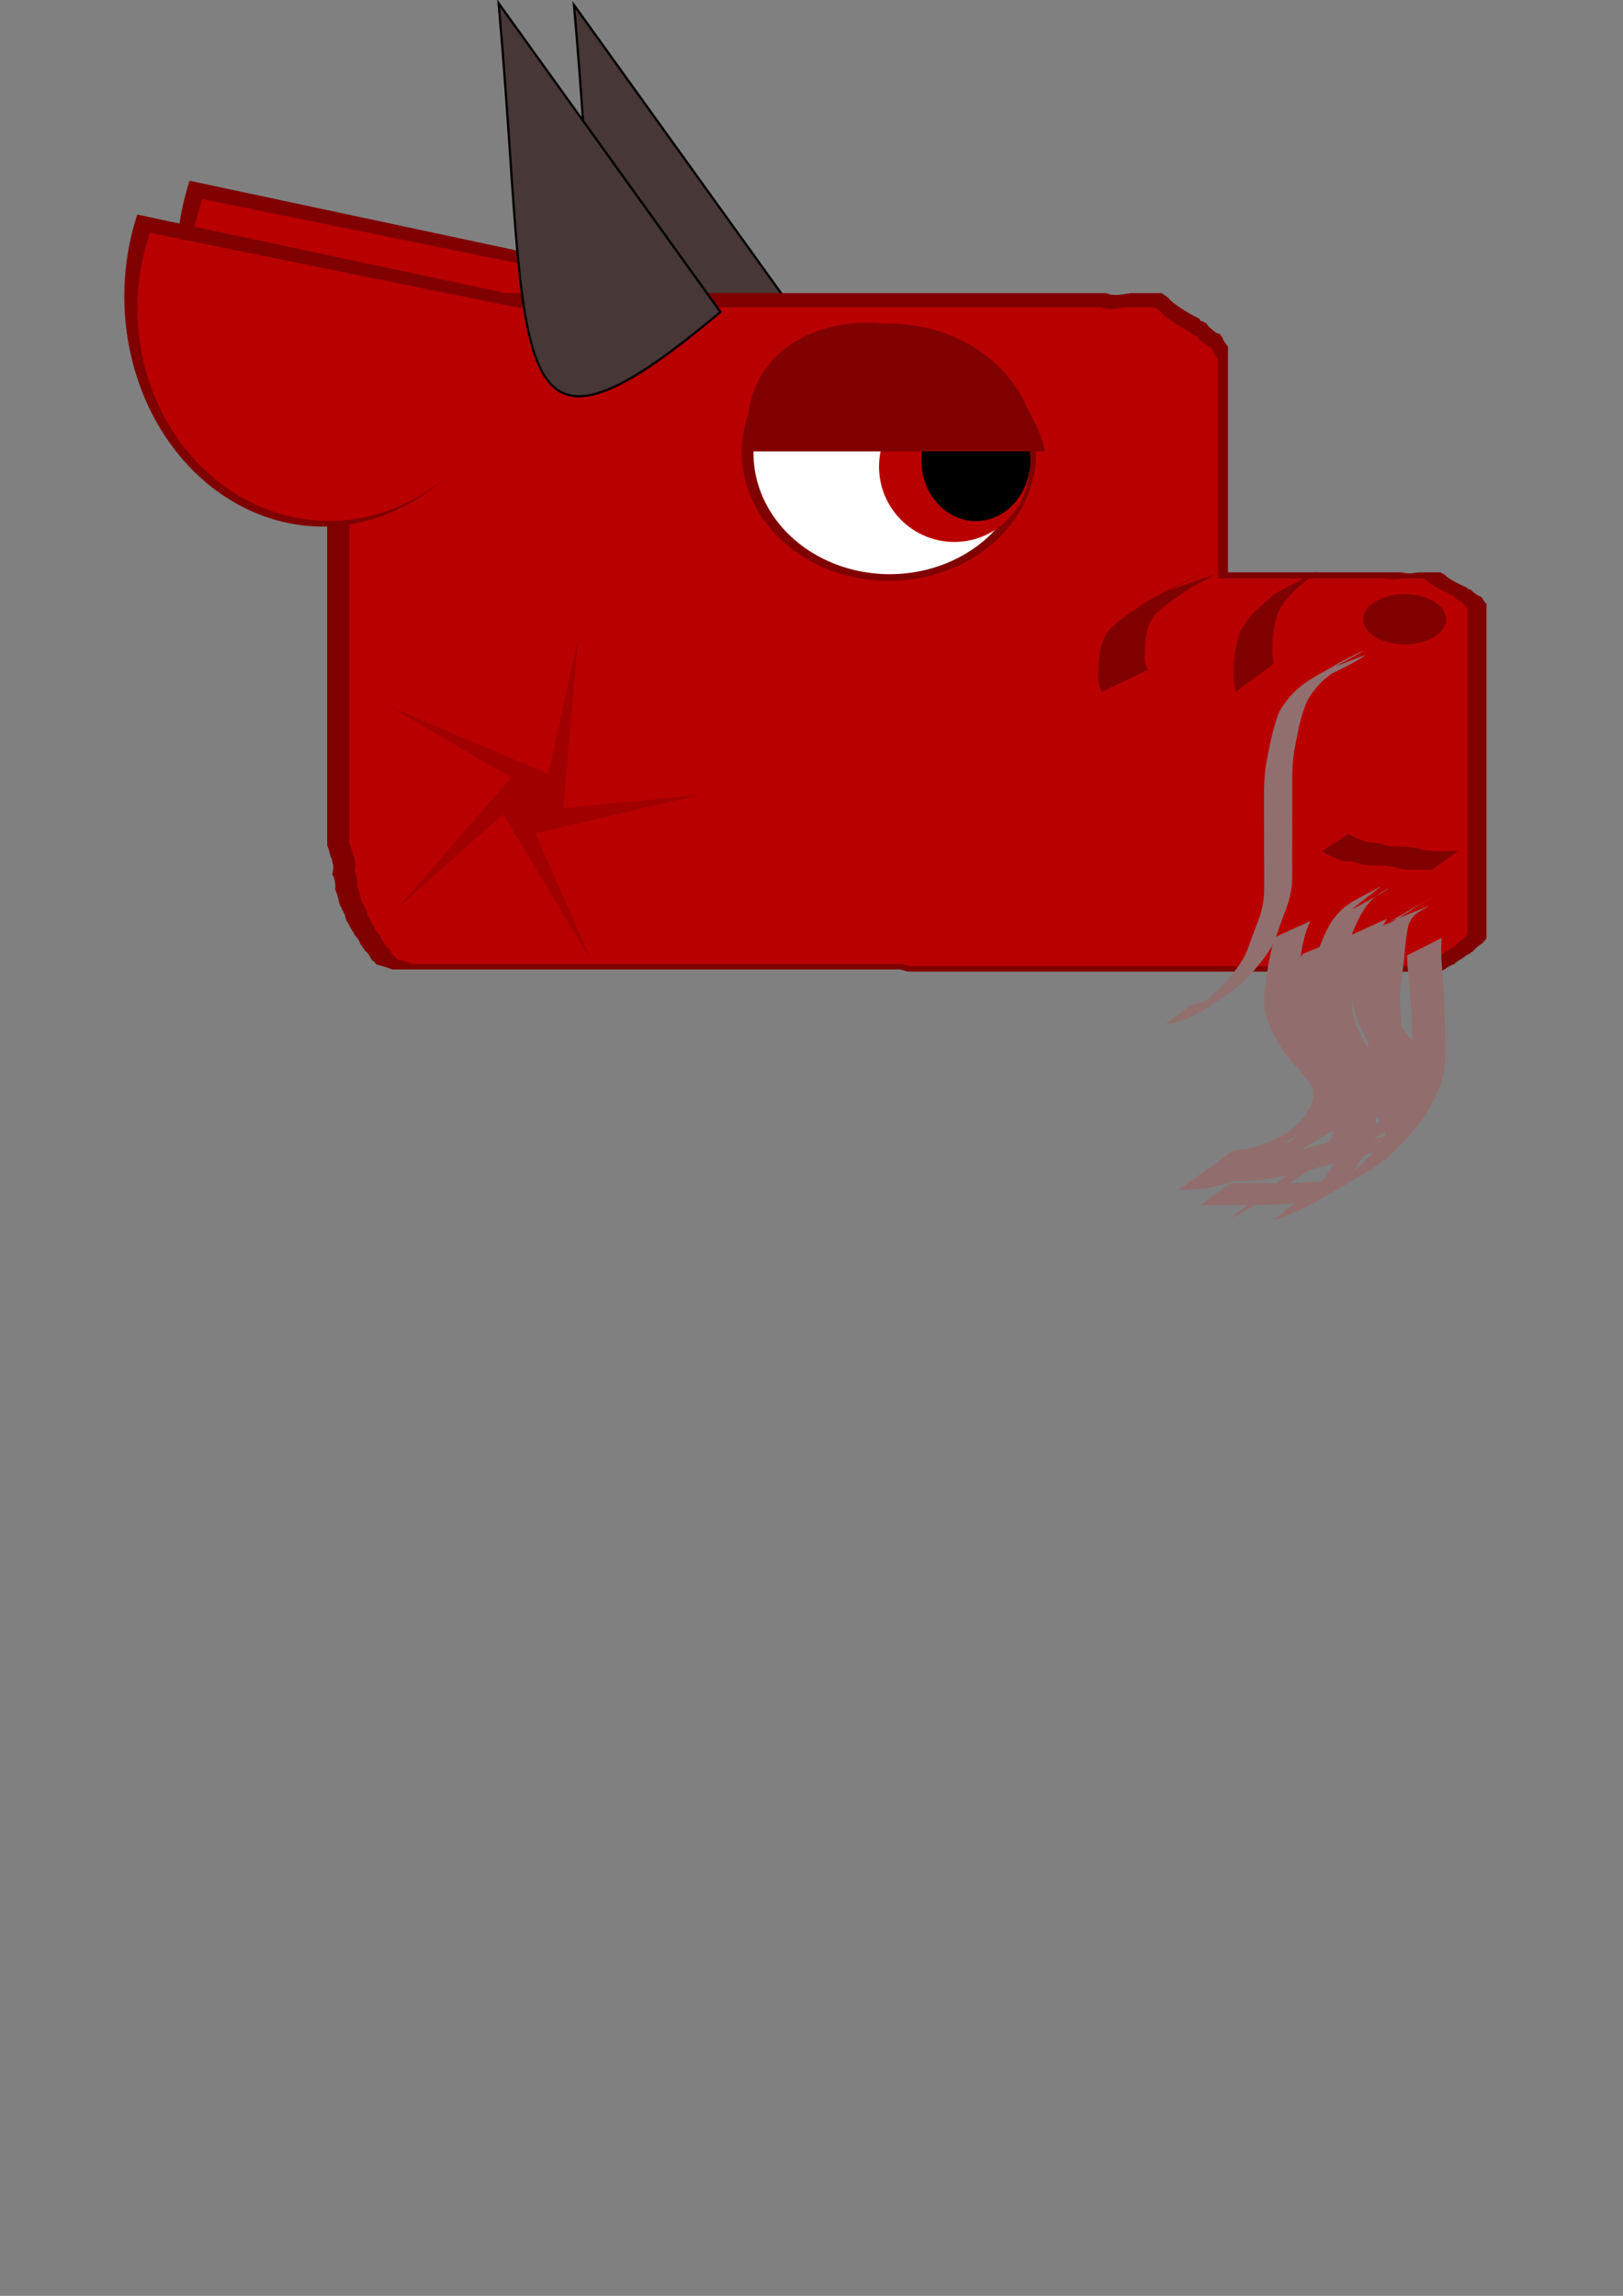 <?xml version="1.0" encoding="UTF-8" standalone="no"?>
<!-- Created with Inkscape (http://www.inkscape.org/) -->

<svg
   xmlns:dc="http://purl.org/dc/elements/1.1/"
   xmlns:cc="http://creativecommons.org/ns#"
   xmlns:rdf="http://www.w3.org/1999/02/22-rdf-syntax-ns#"
   xmlns:svg="http://www.w3.org/2000/svg"
   xmlns="http://www.w3.org/2000/svg"
   xmlns:sodipodi="http://sodipodi.sourceforge.net/DTD/sodipodi-0.dtd"
   xmlns:inkscape="http://www.inkscape.org/namespaces/inkscape"
   width="744.094"
   height="1052.362"
   id="svg6525"
   version="1.1"
   inkscape:version="0.48.5 r10040"
   sodipodi:docname="RedElderDragon1.svg">
  <rect width="100%" height="100%" fill="#808080" stroke="none"/>
  <defs
     id="defs6527">
    <inkscape:perspective
       sodipodi:type="inkscape:persp3d"
       inkscape:vp_x="0 : 526.18109 : 1"
       inkscape:vp_y="0 : 1000 : 0"
       inkscape:vp_z="744.09448 : 526.18109 : 1"
       inkscape:persp3d-origin="372.04724 : 350.78739 : 1"
       id="perspective7444" />
    <inkscape:path-effect
       effect="skeletal"
       id="path-effect7362"
       is_visible="true"
       pattern="M 0,0 0,10 10,5 z"
       copytype="single_stretched"
       prop_scale="1"
       scale_y_rel="false"
       spacing="0"
       normal_offset="0"
       tang_offset="0"
       prop_units="false"
       vertical_pattern="false"
       fuse_tolerance="0" />
    <inkscape:path-effect
       effect="spiro"
       id="path-effect7360"
       is_visible="true" />
    <inkscape:path-effect
       effect="spiro"
       id="path-effect7356"
       is_visible="true" />
    <inkscape:path-effect
       effect="skeletal"
       id="path-effect7304"
       is_visible="true"
       pattern="M 0,5 C 0,2.24 2.24,0 5,0 7.76,0 10,2.24 10,5 10,7.76 7.76,10 5,10 2.24,10 0,7.76 0,5 z"
       copytype="single_stretched"
       prop_scale="1"
       scale_y_rel="false"
       spacing="0"
       normal_offset="0"
       tang_offset="0"
       prop_units="false"
       vertical_pattern="false"
       fuse_tolerance="0" />
  </defs>
  <sodipodi:namedview
     id="base"
     pagecolor="#ffffff"
     bordercolor="#666666"
     borderopacity="1.0"
     inkscape:pageopacity="0.0"
     inkscape:pageshadow="2"
     inkscape:zoom="1"
     inkscape:cx="357.11238"
     inkscape:cy="755.73695"
     inkscape:document-units="px"
     inkscape:current-layer="layer16"
     showgrid="false"
     inkscape:window-width="1142"
     inkscape:window-height="918"
     inkscape:window-x="1971"
     inkscape:window-y="3"
     inkscape:window-maximized="0" />
  <g
     inkscape:groupmode="layer"
     id="layer15"
     inkscape:label="horn2"
     sodipodi:insensitive="true">
    <path
       style="fill:#483737;fill-opacity:1;stroke:#000000;stroke-width:1.03px;stroke-linecap:butt;stroke-linejoin:miter;stroke-opacity:1"
       d="M 263.15,2.286 364.85,143.792 C 262.785,229.603 277.929,168.205 263.15,2.286 z"
       id="path7366-2"
       inkscape:connector-curvature="0"
       sodipodi:nodetypes="ccc" />
    <path
       sodipodi:type="arc"
       style="fill:#800000;fill-opacity:1;stroke:none;display:inline"
       id="path7379-6"
       sodipodi:cx="161"
       sodipodi:cy="159.86218"
       sodipodi:rx="91"
       sodipodi:ry="105.5"
       d="M 252,159.862 A 91,105.5 0 1 1 75.95,122.341"
       sodipodi:start="0"
       sodipodi:end="3.5051984"
       transform="translate(10.987,-39.49)"
       sodipodi:open="true" />
    <path
       sodipodi:type="arc"
       style="fill:#b90000;fill-opacity:1;stroke:none;display:inline"
       id="path7379-8-2"
       sodipodi:cx="161"
       sodipodi:cy="159.86218"
       sodipodi:rx="91"
       sodipodi:ry="105.5"
       d="M 252,159.862 A 91,105.5 0 1 1 75.95,122.341"
       sodipodi:start="0"
       sodipodi:end="3.5051984"
       transform="matrix(0.967,0,0,0.923,19.32,-21.685)"
       sodipodi:open="true" />
  </g>
  <g
     inkscape:label="head"
     inkscape:groupmode="layer"
     id="layer1"
     style="display:inline"
     sodipodi:insensitive="true">
    <path
       style="fill:#800000;fill-opacity:1;stroke:none"
       d="m 188.781,134.375 c -0.703,0.278 -1.405,0.55 -2.125,0.781 -0.925,0.297 -1.933,0.385 -2.875,0.625 -0.579,0.148 -1.106,0.393 -1.688,0.531 -2.914,0.69 -5.917,1.268 -8.875,1.719 -2.426,0.485 -2.557,0.486 -2.531,0.5 -0.043,0.051 -0.308,0.208 -1.594,0.625 -1.745,0.565 -2.394,0.224 -3.156,1.5 -1.278,1.616 0.481,-0.495 -2.906,2.656 -0.212,0.197 -0.36,0.485 -0.531,0.719 -0.767,0.683 -1.492,1.413 -2.312,2.031 -1.237,0.932 -3.27,2.139 -4.719,3 -0.226,0.228 -0.434,0.491 -0.688,0.688 -0.629,0.487 -1.298,0.871 -1.938,1.344 -0.301,0.222 -0.608,0.433 -0.906,0.656 -0.218,0.637 -0.438,1.282 -0.688,1.875 -0.217,0.516 -0.604,0.938 -0.781,1.469 -0.206,0.618 -0.335,1.268 -0.469,1.906 l 0,230.406 c 0.794,1.82 1.195,3.737 1.688,5.719 -0.011,-0.142 -0.011,-0.31 0.031,-0.25 0.462,0.651 0.947,3.495 0.969,3.594 0.592,1.647 -0.558,3.589 -0.219,5.25 0.038,-0.092 0.096,-0.635 0.219,-0.531 0.183,0.156 0.809,2.65 0.844,2.781 0.239,2.491 0.296,2.216 0.125,3.75 0.906,2.001 1.495,3.923 1.844,6.125 l 1,2.75 c -0.091,-0.356 -0.446,-1.373 -0.25,-1.062 0.378,0.601 0.501,1.33 0.812,1.969 0.016,0.034 0.064,-0.04 0.094,-0.062 0.312,0.672 0.713,1.294 0.938,2 0.157,0.492 0.275,0.993 0.375,1.5 1.174,2.064 2.075,4.563 3.562,6.406 0.446,1.71 2.066,2.584 2.781,4.281 0.149,0.354 0.266,0.726 0.375,1.094 1.1,1.184 1.805,2.553 2.656,3.906 -0.222,-0.38 -0.418,-0.761 -0.219,-0.656 0.97,0.507 2.711,3.858 3.031,4.406 0.504,-0.234 1.223,0.771 1.781,1.625 0.022,0.006 0.041,0.025 0.062,0.031 1.757,0.485 3.503,1.039 5.25,1.562 0.615,0.224 1.397,0.514 2.125,0.781 l 352.625,0 c 0.556,-0.372 0.85,-0.563 1.656,-1.094 0.496,-0.326 1.074,-0.495 1.594,-0.781 0.335,-0.185 0.073,-0.156 0.219,-0.375 0.14,-0.211 0.31,-0.397 0.469,-0.594 2.432,-1.497 3.648,-2.277 4.281,-2.688 -0.222,0.196 -0.096,0.267 1.594,-0.531 0.044,-0.021 0.047,-0.052 0.062,-0.062 -0.128,-0.01 -0.702,0.087 -0.094,-0.469 0.79,-0.721 1.651,-1.405 2.469,-2.094 1.547,-0.968 2.973,-2.101 4.375,-3.281 0.042,-0.035 -0.202,-0.063 -0.156,-0.094 1.211,-0.822 2.48,-1.563 3.719,-2.344 -1.074,0.019 -0.486,0.041 1.156,-1.062 0.688,-0.901 1.555,-2.033 1.969,-2.594 1.586,-1.58 3.237,-3.067 4.938,-4.5 0.755,-1.083 1.459,-2.061 2.25,-3.156 l 0,-259.812 c -0.785,-0.887 -1.496,-1.827 -2.062,-2.906 -0.228,-0.532 -0.464,-1.061 -0.688,-1.594 -0.385,-0.261 -0.696,-0.607 -0.781,-1.031 -7.1e-4,-0.004 0.302,0.11 0.344,0.125 -0.002,-0.012 -0.002,-0.024 0,-0.031 -0.884,-0.363 0.213,0.096 -2.375,-0.969 -1.577,-1.244 -2.211,-1.705 -3.75,-3.25 -0.205,-0.206 -0.133,-0.62 -0.375,-0.781 -3.327,-2.208 -2.972,-0.601 -3.219,-2.156 -4.572,-2.295 -9.33,-5.12 -13.281,-8.375 -0.401,-0.33 -0.623,-0.836 -0.938,-1.25 -1.109,-0.73 -2.17,-1.523 -3.281,-2.25 l -14.312,0 c -1.159,0.154 -2.274,0.322 -3.281,0.5 -3.378,0.597 -5.956,0.307 -7.75,-0.5 l -318.469,0 z m 371.312,19.156 c 0.093,0.05 0.204,0.092 0.312,0.156 0.766,0.299 1.837,0.722 2.594,1.031 0.52,0.213 -2.023,-0.826 -2.906,-1.188 z M 158.5,421.156 c 0.084,0.436 0.185,0.88 0.281,1.312 0.298,0.103 -0.017,-0.682 -0.281,-1.312 z"
       id="rect6533"
       inkscape:connector-curvature="0" />
    <path
       inkscape:connector-curvature="0"
       style="fill:#800000;fill-opacity:1;stroke:none"
       d="m 422.323,262.362 c -0.487,0.164 -0.973,0.325 -1.472,0.461 -0.641,0.175 -1.339,0.227 -1.991,0.369 -0.401,0.087 -0.766,0.232 -1.169,0.314 -2.018,0.408 -4.098,0.748 -6.146,1.015 -1.68,0.286 -1.771,0.287 -1.753,0.295 -0.03,0.03 -0.213,0.123 -1.104,0.369 -1.209,0.334 -1.658,0.132 -2.186,0.885 -0.885,0.954 0.333,-0.292 -2.013,1.568 -0.147,0.116 -0.249,0.286 -0.368,0.424 -0.531,0.403 -1.034,0.834 -1.602,1.199 -0.856,0.55 -2.265,1.262 -3.268,1.771 -0.156,0.135 -0.3,0.29 -0.476,0.406 -0.436,0.287 -0.899,0.514 -1.342,0.793 -0.208,0.131 -0.421,0.256 -0.628,0.387 -0.151,0.376 -0.303,0.757 -0.476,1.107 -0.15,0.305 -0.418,0.554 -0.541,0.867 -0.143,0.365 -0.232,0.748 -0.325,1.125 l 0,136.014 c 0.55,1.074 0.828,2.206 1.169,3.376 -0.007,-0.084 -0.008,-0.183 0.022,-0.148 0.32,0.384 0.656,2.063 0.671,2.121 0.41,0.973 -0.387,2.118 -0.151,3.099 0.026,-0.054 0.067,-0.375 0.151,-0.314 0.127,0.092 0.561,1.564 0.584,1.642 0.165,1.471 0.205,1.308 0.087,2.214 0.627,1.181 1.036,2.316 1.277,3.616 l 0.693,1.623 c -0.063,-0.21 -0.309,-0.811 -0.173,-0.627 0.262,0.355 0.347,0.785 0.563,1.162 0.012,0.02 0.044,-0.023 0.065,-0.037 0.216,0.397 0.494,0.764 0.649,1.181 0.108,0.29 0.19,0.586 0.26,0.885 0.813,1.219 1.437,2.694 2.467,3.782 0.309,1.009 1.431,1.526 1.926,2.527 0.103,0.209 0.184,0.428 0.26,0.646 0.762,0.699 1.25,1.507 1.84,2.306 -0.154,-0.224 -0.29,-0.449 -0.152,-0.387 0.671,0.299 1.878,2.277 2.099,2.601 0.349,-0.138 0.847,0.455 1.234,0.959 0.015,0.003 0.028,0.015 0.043,0.018 1.217,0.287 2.426,0.614 3.636,0.922 0.426,0.132 0.968,0.303 1.472,0.461 l 244.209,0 c 0.385,-0.22 0.589,-0.332 1.147,-0.646 0.343,-0.193 0.744,-0.292 1.104,-0.461 0.232,-0.109 0.051,-0.092 0.151,-0.221 0.097,-0.124 0.215,-0.234 0.325,-0.351 1.684,-0.884 2.526,-1.344 2.965,-1.586 -0.154,0.116 -0.066,0.158 1.104,-0.314 0.031,-0.012 0.033,-0.03 0.043,-0.037 -0.088,-0.006 -0.486,0.051 -0.065,-0.277 0.547,-0.426 1.143,-0.83 1.71,-1.236 1.071,-0.572 2.059,-1.241 3.03,-1.937 0.029,-0.021 -0.14,-0.037 -0.108,-0.055 0.839,-0.485 1.718,-0.923 2.575,-1.384 -0.744,0.011 -0.337,0.024 0.801,-0.627 0.476,-0.532 1.077,-1.2 1.363,-1.531 1.098,-0.933 2.241,-1.811 3.419,-2.656 0.523,-0.639 1.01,-1.217 1.558,-1.863 l 0,-153.373 c -0.544,-0.524 -1.036,-1.079 -1.428,-1.716 -0.158,-0.314 -0.321,-0.626 -0.476,-0.941 -0.266,-0.154 -0.482,-0.358 -0.541,-0.609 -4.9e-4,-0.002 0.209,0.065 0.238,0.074 -10e-4,-0.007 -10e-4,-0.014 0,-0.018 -0.612,-0.214 0.148,0.057 -1.645,-0.572 -1.092,-0.735 -1.531,-1.007 -2.597,-1.919 -0.142,-0.122 -0.092,-0.366 -0.26,-0.461 -2.304,-1.304 -2.058,-0.355 -2.229,-1.273 -3.166,-1.355 -6.462,-3.022 -9.198,-4.944 -0.278,-0.195 -0.431,-0.494 -0.649,-0.738 -0.768,-0.431 -1.503,-0.899 -2.272,-1.328 l -9.912,0 c -0.803,0.091 -1.575,0.19 -2.272,0.295 -2.34,0.352 -4.125,0.181 -5.367,-0.295 l -220.554,0 z m 257.151,11.308 c 0.065,0.029 0.141,0.054 0.216,0.092 0.531,0.176 1.272,0.426 1.796,0.609 0.36,0.126 -1.401,-0.487 -2.013,-0.701 z M 401.352,431.656 c 0.058,0.257 0.128,0.519 0.195,0.775 0.206,0.061 -0.012,-0.403 -0.195,-0.775 z"
       id="rect6533-6" />
    <path
       inkscape:connector-curvature="0"
       style="fill:#b90000;fill-opacity:1;stroke:none"
       d="m 197.628,140.869 c -0.678,0.27 -1.355,0.534 -2.049,0.759 -0.892,0.288 -1.864,0.373 -2.772,0.607 -0.558,0.143 -1.067,0.382 -1.627,0.516 -2.809,0.671 -5.706,1.231 -8.558,1.669 -2.339,0.471 -2.466,0.472 -2.441,0.486 -0.042,0.049 -0.297,0.202 -1.537,0.607 -1.683,0.549 -2.309,0.218 -3.043,1.457 -1.232,1.57 0.463,-0.48 -2.802,2.579 -0.204,0.191 -0.347,0.471 -0.512,0.698 -0.74,0.663 -1.439,1.372 -2.23,1.972 -1.192,0.905 -3.153,2.077 -4.55,2.913 -0.218,0.222 -0.418,0.477 -0.663,0.668 -0.607,0.472 -1.251,0.846 -1.868,1.305 -0.29,0.216 -0.586,0.42 -0.874,0.637 -0.21,0.618 -0.422,1.245 -0.663,1.821 -0.209,0.501 -0.582,0.911 -0.753,1.426 -0.199,0.6 -0.323,1.231 -0.452,1.851 l 0,223.738 c 0.766,1.767 1.153,3.629 1.627,5.553 -0.011,-0.138 -0.011,-0.301 0.03,-0.243 0.446,0.632 0.914,3.394 0.934,3.49 0.571,1.6 -0.538,3.485 -0.211,5.098 0.036,-0.089 0.093,-0.617 0.211,-0.516 0.177,0.151 0.78,2.573 0.814,2.701 0.23,2.419 0.285,2.152 0.121,3.641 0.873,1.943 1.442,3.81 1.778,5.948 l 0.964,2.67 c -0.087,-0.346 -0.43,-1.334 -0.241,-1.032 0.365,0.584 0.483,1.292 0.783,1.912 0.016,0.033 0.062,-0.038 0.09,-0.061 0.301,0.652 0.687,1.257 0.904,1.942 0.151,0.477 0.265,0.965 0.362,1.457 1.132,2.005 2,4.431 3.435,6.221 0.43,1.661 1.993,2.51 2.682,4.157 0.144,0.344 0.256,0.705 0.362,1.062 1.061,1.15 1.74,2.479 2.561,3.793 -0.214,-0.369 -0.403,-0.739 -0.211,-0.637 0.935,0.492 2.614,3.746 2.923,4.279 0.486,-0.227 1.179,0.748 1.718,1.578 0.021,0.006 0.039,0.025 0.06,0.03 1.695,0.471 3.378,1.009 5.062,1.517 0.593,0.217 1.347,0.499 2.049,0.759 l 340.02,0 c 0.537,-0.362 0.82,-0.547 1.597,-1.062 0.478,-0.317 1.036,-0.48 1.537,-0.759 0.323,-0.179 0.071,-0.152 0.211,-0.364 0.135,-0.205 0.299,-0.385 0.452,-0.577 2.345,-1.454 3.518,-2.211 4.128,-2.61 -0.214,0.19 -0.093,0.259 1.537,-0.516 0.043,-0.02 0.045,-0.05 0.06,-0.061 -0.123,-0.01 -0.677,0.084 -0.09,-0.455 0.761,-0.7 1.592,-1.365 2.381,-2.033 1.492,-0.94 2.867,-2.041 4.219,-3.186 0.041,-0.035 -0.195,-0.061 -0.151,-0.091 1.168,-0.798 2.392,-1.518 3.586,-2.276 -1.035,0.018 -0.469,0.04 1.115,-1.032 0.663,-0.875 1.499,-1.974 1.898,-2.519 1.529,-1.534 3.121,-2.978 4.761,-4.37 0.728,-1.052 1.406,-2.002 2.17,-3.065 l 0,-252.293 c -0.757,-0.862 -1.443,-1.774 -1.989,-2.822 -0.219,-0.516 -0.447,-1.03 -0.663,-1.548 -0.371,-0.253 -0.671,-0.589 -0.753,-1.001 -6.9e-4,-0.004 0.291,0.107 0.331,0.121 -0.002,-0.011 -0.002,-0.023 0,-0.03 -0.853,-0.352 0.206,0.093 -2.29,-0.941 -1.52,-1.208 -2.132,-1.656 -3.616,-3.156 -0.198,-0.2 -0.128,-0.602 -0.362,-0.759 -3.208,-2.144 -2.866,-0.584 -3.104,-2.094 -4.408,-2.228 -8.997,-4.972 -12.806,-8.133 -0.387,-0.321 -0.601,-0.812 -0.904,-1.214 -1.07,-0.709 -2.093,-1.479 -3.164,-2.185 l -13.801,0 c -1.117,0.149 -2.193,0.313 -3.164,0.486 -3.257,0.58 -5.744,0.298 -7.473,-0.486 l -307.085,0 z m 358.04,18.602 c 0.09,0.049 0.196,0.09 0.301,0.152 0.739,0.29 1.772,0.701 2.501,1.001 0.501,0.207 -1.95,-0.802 -2.802,-1.153 z m -387.239,259.88 c 0.081,0.423 0.179,0.854 0.271,1.275 0.287,0.1 -0.016,-0.663 -0.271,-1.275 z"
       id="rect6533-9" />
    <path
       inkscape:connector-curvature="0"
       style="fill:#b90000;fill-opacity:1;stroke:none"
       d="m 422.821,265.152 c -0.469,0.159 -0.938,0.315 -1.419,0.448 -0.618,0.17 -1.291,0.22 -1.92,0.358 -0.387,0.085 -0.739,0.226 -1.127,0.305 -1.946,0.396 -3.951,0.727 -5.927,0.985 -1.62,0.278 -1.708,0.279 -1.69,0.287 -0.029,0.029 -0.206,0.119 -1.064,0.358 -1.166,0.324 -1.599,0.129 -2.108,0.86 -0.853,0.927 0.321,-0.284 -1.941,1.523 -0.142,0.113 -0.241,0.278 -0.355,0.412 -0.512,0.391 -0.997,0.81 -1.544,1.164 -0.826,0.534 -2.184,1.226 -3.151,1.72 -0.151,0.131 -0.29,0.282 -0.459,0.394 -0.42,0.279 -0.867,0.499 -1.294,0.77 -0.201,0.127 -0.406,0.248 -0.605,0.376 -0.146,0.365 -0.292,0.735 -0.459,1.075 -0.145,0.296 -0.403,0.538 -0.522,0.842 -0.138,0.354 -0.224,0.727 -0.313,1.093 l 0,132.078 c 0.53,1.043 0.798,2.142 1.127,3.278 -0.007,-0.082 -0.008,-0.177 0.021,-0.143 0.309,0.373 0.633,2.004 0.647,2.06 0.395,0.944 -0.373,2.057 -0.146,3.01 0.025,-0.053 0.064,-0.364 0.146,-0.305 0.123,0.089 0.54,1.519 0.563,1.594 0.159,1.428 0.197,1.27 0.084,2.15 0.605,1.147 0.999,2.249 1.231,3.511 l 0.668,1.576 c -0.06,-0.204 -0.298,-0.787 -0.167,-0.609 0.253,0.345 0.335,0.763 0.543,1.129 0.012,0.019 0.043,-0.023 0.063,-0.036 0.208,0.385 0.476,0.742 0.626,1.146 0.105,0.282 0.183,0.569 0.25,0.86 0.784,1.183 1.385,2.616 2.379,3.672 0.298,0.98 1.38,1.481 1.857,2.454 0.1,0.203 0.177,0.416 0.25,0.627 0.735,0.679 1.205,1.463 1.774,2.239 -0.148,-0.218 -0.279,-0.436 -0.146,-0.376 0.647,0.29 1.811,2.212 2.024,2.526 0.337,-0.134 0.816,0.442 1.19,0.932 0.015,0.003 0.027,0.015 0.042,0.018 1.174,0.278 2.34,0.596 3.506,0.896 0.411,0.128 0.933,0.294 1.419,0.448 l 235.48,0 c 0.372,-0.213 0.568,-0.323 1.106,-0.627 0.331,-0.187 0.717,-0.284 1.064,-0.448 0.224,-0.106 0.049,-0.089 0.146,-0.215 0.094,-0.121 0.207,-0.227 0.313,-0.34 1.624,-0.858 2.436,-1.305 2.859,-1.541 -0.148,0.112 -0.064,0.153 1.064,-0.305 0.03,-0.012 0.031,-0.029 0.042,-0.036 -0.085,-0.006 -0.469,0.05 -0.063,-0.269 0.527,-0.413 1.102,-0.806 1.649,-1.2 1.033,-0.555 1.986,-1.205 2.922,-1.881 0.028,-0.02 -0.135,-0.036 -0.104,-0.054 0.809,-0.471 1.656,-0.896 2.483,-1.344 -0.717,0.011 -0.325,0.024 0.772,-0.609 0.459,-0.516 1.038,-1.165 1.315,-1.487 1.059,-0.906 2.161,-1.758 3.297,-2.58 0.504,-0.621 0.974,-1.182 1.503,-1.809 l 0,-148.935 c -0.524,-0.509 -0.999,-1.047 -1.377,-1.666 -0.152,-0.305 -0.31,-0.608 -0.459,-0.914 -0.257,-0.149 -0.464,-0.348 -0.522,-0.591 -4.7e-4,-0.002 0.201,0.063 0.23,0.072 -9.6e-4,-0.007 -9.6e-4,-0.013 0,-0.018 -0.591,-0.208 0.142,0.055 -1.586,-0.555 -1.053,-0.713 -1.476,-0.977 -2.504,-1.863 -0.137,-0.118 -0.088,-0.356 -0.25,-0.448 -2.222,-1.266 -1.985,-0.345 -2.149,-1.236 -3.053,-1.315 -6.231,-2.935 -8.869,-4.801 -0.268,-0.189 -0.416,-0.479 -0.626,-0.717 -0.741,-0.419 -1.449,-0.873 -2.191,-1.29 l -9.558,0 c -0.774,0.088 -1.519,0.185 -2.191,0.287 -2.256,0.342 -3.978,0.176 -5.175,-0.287 l -212.67,0 z m 247.959,10.981 c 0.062,0.029 0.136,0.053 0.209,0.089 0.512,0.171 1.227,0.414 1.732,0.591 0.347,0.122 -1.351,-0.473 -1.941,-0.681 z M 402.6,429.546 c 0.056,0.25 0.124,0.504 0.188,0.752 0.199,0.059 -0.012,-0.391 -0.188,-0.752 z"
       id="rect6533-6-8" />
    <path
       sodipodi:type="arc"
       style="fill:#800000;fill-opacity:1;stroke:none"
       id="path7180"
       sodipodi:cx="524"
       sodipodi:cy="185.86218"
       sodipodi:rx="19"
       sodipodi:ry="11.5"
       d="m 543,185.862 a 19,11.5 0 1 1 -38,0 19,11.5 0 1 1 38,0 z"
       transform="translate(120,98)" />
    <path
       sodipodi:type="arc"
       style="fill:#800000;fill-opacity:1;stroke:none"
       id="path7204"
       sodipodi:cx="368.5"
       sodipodi:cy="103.86218"
       sodipodi:rx="44.5"
       sodipodi:ry="48.5"
       d="m 413,103.862 a 44.5,48.5 0 1 1 -89,0 44.5,48.5 0 1 1 89,0 z"
       transform="matrix(1.517,0,0,1.216,-151.461,81.014)" />
    <path
       sodipodi:type="arc"
       style="fill:#ffffff;fill-opacity:1;stroke:none"
       id="path7204-6"
       sodipodi:cx="368.5"
       sodipodi:cy="103.86218"
       sodipodi:rx="44.5"
       sodipodi:ry="48.5"
       d="m 413,103.862 a 44.5,48.5 0 1 1 -89,0 44.5,48.5 0 1 1 89,0 z"
       transform="matrix(1.404,0,0,1.144,-109.441,88.894)" />
    <path
       style="fill:#800000;fill-opacity:1;stroke:none"
       id="path7320"
       d="m 603.402,261.985 c -2.646,2.611 -5.499,4.79 -8.225,7.235 -2.735,2.243 -5.142,5.004 -7.289,8.186 -1.92,2.342 -2.627,5.464 -3.407,8.661 -0.823,3.386 -1.05,6.935 -1.19,10.47 -0.169,2.593 0.243,5.15 0.771,7.627 0,0 -17.518,12.952 -17.518,12.952 l 0,0 c -0.689,-2.716 -1.167,-5.605 -1.056,-8.49 0.097,-3.72 0.246,-7.463 0.955,-11.08 0.736,-3.425 1.284,-7.059 3.071,-9.814 2.294,-3.104 4.293,-6.688 7.26,-8.751 2.567,-2.523 5.319,-4.619 7.941,-6.983 0,0 18.687,-10.013 18.687,-10.013 z"
       inkscape:connector-curvature="0" />
    <path
       style="fill:#800000;fill-opacity:1;stroke:none"
       id="path7322"
       d="m 557.402,263.147 c -8.003,4.812 -17.058,8.67 -25.316,12.78 -0.619,0.308 -2.453,1.265 -1.833,0.959 18.626,-9.191 24.532,-12.743 16.794,-8.167 -3.095,2.118 -6.337,4.092 -9.303,6.345 -2.583,1.75 -4.934,3.661 -7.212,5.692 -2.652,2.374 -3.799,5.612 -4.711,8.74 -0.784,3.316 -0.892,6.707 -0.951,10.08 -0.292,2.629 0.255,5.037 1.289,7.484 0,0 -21.042,10.104 -21.042,10.104 l 0,0 c -1.18,-2.68 -1.995,-5.296 -1.623,-8.209 0.07,-3.506 0.21,-7.02 0.856,-10.488 0.703,-3.401 1.907,-6.752 3.954,-9.74 2.378,-2.028 4.451,-4.24 7.247,-5.875 0.972,-0.717 1.804,-1.573 2.807,-2.258 0.497,-0.339 1.118,-0.522 1.626,-0.849 1.674,-1.076 3.209,-2.357 4.891,-3.435 7.835,-5.222 50.84,-25.625 7.274,-3.947 -0.932,0.464 3.181,-1.839 2.739,-1.475 0,0 22.517,-7.742 22.517,-7.742 z"
       inkscape:connector-curvature="0" />
    <path
       style="fill:#800000;fill-opacity:1;stroke:none"
       id="path7324"
       d="m 656.516,398.726 c -2.264,-0.069 -4.529,-0.078 -6.794,-0.1 -2.091,-0.094 -4.21,0.183 -6.287,-0.162 -0.318,-0.053 -2.67,-0.622 -3.013,-0.704 -2.346,-0.614 -4.746,-0.904 -7.161,-1.036 -2.296,-0.177 -4.613,0.106 -6.888,-0.254 -1.969,-0.153 -3.748,-0.998 -5.655,-1.423 -1.802,-0.401 -3.668,-0.166 -5.459,-0.568 -1.922,-0.333 -3.569,-1.434 -5.38,-2.098 -1.392,-0.56 -2.586,-1.475 -3.864,-2.241 0,0 12.291,-7.943 12.291,-7.943 l 0,0 c 1.215,0.747 2.418,1.526 3.773,2.003 1.703,0.72 3.356,1.636 5.23,1.821 1.847,0.177 3.724,0.171 5.527,0.673 1.812,0.513 3.576,1.199 5.482,1.295 2.287,0.128 4.581,0.041 6.868,0.207 2.427,0.231 4.82,0.666 7.178,1.294 3.007,0.661 6.023,0.715 9.095,0.609 2.357,-0.023 4.714,-0.033 7.07,-0.1 0,0 -12.012,8.727 -12.012,8.727 z"
       inkscape:connector-curvature="0" />
  </g>
  <g
     inkscape:groupmode="layer"
     id="layer16"
     inkscape:label="beard">
    <path
       style="fill:#926d6d;fill-opacity:1;stroke:none"
       id="path7490"
       d="m 619.424,417.088 c 27.691,-14.672 14.831,-9.551 10.033,-5.086 -1.227,1.142 -1.765,1.864 -2.866,3.167 -3.323,4.312 -5.301,9.426 -7.327,14.425 -2.455,5.147 -3.612,10.653 -4.27,16.274 -0.458,4.918 -0.459,9.865 -0.381,14.799 0.035,3.776 0.429,7.549 0.858,11.299 0.842,3.642 1.422,7.333 2.15,10.997 0.8,3.45 0.952,6.951 0.523,10.455 -0.679,3.955 -2.062,7.699 -4.195,11.088 -2.68,4.175 -6.472,7.272 -10.371,10.238 -9.403,6.193 -19.212,11.878 -29.416,16.653 -4.609,2.058 -9.243,4.02 -14.127,5.321 -2.47,0.772 -4.994,1.306 -7.559,1.629 0,0 14.029,-10.498 14.029,-10.498 l 0,0 c 2.443,-0.389 4.846,-0.959 7.221,-1.651 4.682,-1.337 9.15,-3.269 13.577,-5.282 3.452,-1.717 2.097,-1.015 5.409,-2.771 0.838,-0.444 3.326,-1.822 2.511,-1.337 -22.586,13.453 -12.444,7.274 -7.474,4.222 3.859,-2.795 7.739,-5.638 10.431,-9.65 2.292,-3.05 3.644,-6.576 4.43,-10.303 0.479,-3.347 0.479,-6.652 -0.254,-9.974 -0.667,-3.714 -1.316,-7.43 -2.159,-11.109 -0.536,-3.81 -0.891,-7.678 -0.904,-11.523 0.089,-5.029 0.124,-10.062 0.525,-15.079 0.598,-5.742 1.631,-11.437 4.09,-16.712 2.085,-5.019 3.884,-10.222 6.93,-14.772 6.392,-8.624 11.364,-9.455 22.54,-15.793 0,0 -13.955,10.974 -13.955,10.974 z"
       inkscape:connector-curvature="0" />
    <path
       style="fill:#926d6d;fill-opacity:1;stroke:none"
       id="path7492"
       d="m 654.778,415.438 c -0.271,0.194 -0.525,0.415 -0.813,0.582 -52.231,30.35 6.353,-3.963 -1.913,1.099 -5.242,3.211 -10.688,6.078 -15.962,9.236 -4.694,2.81 9.462,-5.492 14.22,-8.192 0.288,-0.163 -0.538,0.386 -0.807,0.579 -1.878,1.328 -2.939,3.192 -3.746,5.292 -0.914,3.74 -1.338,7.603 -1.683,11.435 -0.242,3.917 -0.66,7.828 -1.303,11.7 -0.629,3.435 -0.843,6.923 -0.985,10.406 0.12,4.073 0.497,8.13 0.64,12.203 0.067,4.188 0.663,8.34 0.961,12.514 0.22,2.91 0.362,5.824 0.431,8.741 0.244,2.744 -0.695,5.154 -2.025,7.487 -1.595,2.82 -3.506,5.401 -5.591,7.872 -2.463,2.84 -5.013,5.596 -7.665,8.259 -3.047,2.973 -6.49,5.491 -10.122,7.695 -6.119,0.662 -12.905,8.601 -19.834,10.992 -1.544,0.533 -3.18,0.906 -4.763,1.304 -2.623,0.583 -5.201,1.355 -7.801,2.037 -2.473,0.892 -5.038,1.421 -7.645,1.704 -1.484,0.108 -0.748,0.065 -2.208,0.131 0,0 14.166,-10.429 14.166,-10.429 l 0,0 c 1.4,-0.114 0.696,-0.045 2.112,-0.208 2.543,-0.397 5.01,-1.084 7.463,-1.855 2.558,-0.701 5.129,-1.355 7.71,-1.963 1.546,-0.435 3.092,-0.863 4.575,-1.488 5.425,-2.286 13.496,-8.397 -9.832,5.957 3.652,-2.101 7.149,-4.412 10.255,-7.286 2.647,-2.611 5.173,-5.314 7.636,-8.097 2.066,-2.378 4.05,-4.796 5.599,-7.539 1.251,-2.069 2.563,-4.051 2.338,-6.59 0.017,-2.93 0.028,-5.862 -0.117,-8.79 -0.259,-4.204 -0.749,-8.392 -0.879,-12.602 -0.204,-4.086 -0.531,-8.161 -0.853,-12.239 0.085,-3.555 0.278,-7.109 0.876,-10.62 0.689,-3.852 1.286,-7.721 1.51,-11.635 0.302,-3.888 0.738,-7.759 1.213,-11.628 0.569,-2.293 1.433,-4.562 3.232,-6.179 5.499,-5.139 -4.362,3.974 16.597,-10.035 4.519,-3.02 -18.826,10.871 -14.109,8.171 53.578,-30.667 -9.586,5.227 2.611,-1.455 0,0 16.513,-6.567 16.513,-6.567 z"
       inkscape:connector-curvature="0" />
    <path
       style="fill:#926d6d;fill-opacity:1;stroke:none"
       id="path7494"
       d="m 600.867,422.173 c -1.465,2.641 -2.358,5.545 -3.066,8.466 -1.099,4.189 -1.544,8.497 -2.16,12.771 -0.624,3.982 -0.912,7.973 -0.606,11.993 0.89,6.047 3.965,11.458 7.047,16.635 3.134,4.912 7.272,9.011 11.395,13.076 3.417,3.48 6.776,7.001 9.769,10.857 2.339,3.223 4.701,6.39 6.311,10.049 0.927,2.564 1.184,5.275 1.3,7.978 0.162,2.687 -0.493,5.279 -1.483,7.752 -1.28,3.308 -3.102,6.334 -5.007,9.308 -2.109,3.52 -4.569,6.761 -7.377,9.747 -7.023,6.848 -15.949,11.555 -24.841,15.542 -2.694,1.126 -5.421,2.118 -8.29,2.672 0,0 13.85,-10.545 13.85,-10.545 l 0,0 c 2.72,-0.721 5.363,-1.679 7.922,-2.855 6.325,-3.091 2.067,-1.066 -11.14,6.682 -0.597,0.35 1.219,-0.66 1.804,-1.03 0.972,-0.615 2.368,-1.675 3.235,-2.422 0.54,-0.465 1.045,-0.969 1.568,-1.453 2.91,-2.788 5.426,-5.9 7.44,-9.4 1.908,-2.833 3.827,-5.75 4.961,-8.988 1.11,-2.185 1.804,-4.52 1.726,-6.996 -0.02,-2.521 -0.089,-5.069 -0.86,-7.494 -1.349,-3.6 -3.593,-6.683 -5.819,-9.792 -2.938,-3.793 -6.258,-7.247 -9.525,-10.755 -4.153,-4.226 -8.322,-8.465 -11.465,-13.535 -3.117,-5.413 -6.32,-10.954 -7.693,-17.107 -0.526,-4.12 -0.405,-8.24 0.331,-12.337 0.672,-4.294 1.106,-8.626 2.099,-12.863 0.558,-2.941 1.312,-5.816 2.361,-8.621 0,0 16.213,-7.335 16.213,-7.335 z"
       inkscape:connector-curvature="0" />
    <path
       style="fill:#926d6d;fill-opacity:1;stroke:none"
       id="path7496"
       d="m 632.747,425.368 c -2.088,3.579 -4.159,7.174 -6.214,10.775 -2.374,4 -4.507,8.133 -6.55,12.31 -2.146,4.822 -3.401,9.972 -4.35,15.145 -0.918,4.804 -0.858,9.662 -0.589,14.517 0.361,3.901 1.261,7.718 1.991,11.559 0.455,2.755 0.668,5.539 0.775,8.326 -0.008,2.859 -0.849,5.555 -1.983,8.146 -1.632,3.29 -3.995,6.106 -6.48,8.777 -3.077,3.155 -6.579,5.865 -10.105,8.495 -8.485,5.98 -17.572,11.134 -26.916,15.652 -5.095,2.008 -10.333,3.621 -15.665,4.859 -4.689,1.05 -9.488,1.312 -14.274,1.473 -0.658,0.018 -1.315,0.035 -1.973,0.053 0,0 13.94,-10.173 13.94,-10.173 l 0,0 c 0.634,-0.01 1.267,-0.02 1.901,-0.029 4.666,-0.168 9.339,-0.507 13.89,-1.622 5.267,-1.35 10.506,-2.9 15.458,-5.176 0.778,-0.399 1.562,-0.788 2.335,-1.196 4.83,-2.549 12.146,-7.092 -10.276,6.035 -0.655,0.384 1.347,-0.702 1.996,-1.096 0.64,-0.389 1.247,-0.83 1.867,-1.249 0.588,-0.397 1.172,-0.798 1.758,-1.197 3.508,-2.556 7.02,-5.15 10.126,-8.187 2.48,-2.497 4.819,-5.126 6.557,-8.209 1.213,-2.295 2.048,-4.737 2.217,-7.346 -0.019,-2.739 -0.083,-5.484 -0.474,-8.2 -0.575,-3.958 -1.547,-7.849 -1.857,-11.845 -0.275,-4.995 -0.397,-9.972 0.512,-14.925 0.937,-5.268 2.15,-10.508 4.075,-15.513 1.951,-4.243 4.092,-8.412 6.492,-12.419 1.948,-3.47 4.123,-6.849 5.604,-10.553 0,0 16.212,-7.185 16.212,-7.185 z"
       inkscape:connector-curvature="0" />
    <path
       style="fill:#926d6d;fill-opacity:1;stroke:none"
       id="path7498"
       d="m 613.717,430.446 c -2.7,2.767 -5.259,5.707 -7.486,8.87 -2.76,4.085 -4.079,8.781 -4.931,13.575 -0.931,6.28 1.074,12.185 3.179,17.995 2.318,5.505 5.448,10.561 9.032,15.317 3.366,4.489 7.156,8.641 10.434,13.195 1.698,2.607 2.521,5.527 2.858,8.584 0.327,2.955 -0.261,5.667 -1.675,8.253 -2.248,3.262 -5.549,5.602 -8.614,8.043 -4.779,3.875 -9.793,7.44 -14.8,11.01 -5.695,4.031 -11.372,8.089 -17.323,11.738 -6.665,3.917 -13.133,8.236 -20.194,11.402 0,0 13.561,-10.793 13.561,-10.793 l 0,0 c 8.788,-4.338 -19.29,11.217 -9.144,5.468 6.133,-3.514 11.9,-7.595 17.642,-11.709 4.87,-3.486 9.754,-6.966 14.391,-10.761 2.129,-1.663 4.186,-3.399 6.241,-5.149 0.415,-0.354 0.882,-0.647 1.273,-1.027 0.37,-0.36 0.666,-0.788 0.999,-1.182 1.67,-2.312 2.386,-4.304 2.062,-7.192 -0.146,-2.804 -0.651,-5.529 -2.109,-7.983 -2.967,-4.713 -6.63,-8.929 -10.033,-13.325 -3.709,-4.884 -7.054,-10 -9.274,-15.757 -2.19,-6.005 -4.313,-12.164 -3.717,-18.663 0.625,-4.968 1.811,-9.852 4.456,-14.17 1.994,-3.199 4.52,-5.943 6.779,-8.949 0,0 16.39,-6.789 16.39,-6.789 z"
       inkscape:connector-curvature="0" />
    <path
       style="fill:#926d6d;fill-opacity:1;stroke:none"
       id="path7500"
       d="m 660.917,429.926 c -0.246,3.326 -0.205,6.654 -0.041,9.982 0.362,6.008 0.917,11.997 1.224,18.009 0.263,5.924 0.391,11.853 0.473,17.782 0.074,4.508 0.262,9.01 -0.283,13.493 -0.587,5.05 -2.454,9.813 -4.571,14.394 -2.36,4.879 -5.488,9.319 -8.772,13.61 -3.618,4.453 -7.65,8.546 -11.835,12.463 -3.74,3.382 -7.998,6.08 -12.309,8.659 -8.357,4.948 -16.498,10.644 -26.174,12.32 -5.285,1.07 -10.688,1.336 -16.063,1.542 -5.444,0.158 -10.891,0.184 -16.337,0.218 -3.77,0.032 -7.539,0.063 -11.308,0.073 -1.573,-0.01 -3.146,0.003 -4.719,0.015 0,0 14.106,-10.247 14.106,-10.247 l 0,0 c 1.557,0.013 3.115,0.028 4.672,0.021 3.687,0.019 7.373,0.067 11.06,0.103 5.382,0.028 10.767,0.048 16.146,-0.171 5.416,-0.275 10.842,-0.672 16.133,-1.938 7.557,-1.854 20.835,-9.185 -3.509,4.204 4.411,-2.468 8.715,-5.153 12.619,-8.377 4.222,-3.834 8.283,-7.838 11.95,-12.216 3.331,-4.136 6.398,-8.539 8.872,-13.245 2.153,-4.386 4.033,-8.96 4.664,-13.842 0.614,-4.434 0.461,-8.891 0.524,-13.359 0.028,-5.942 0.053,-11.887 -0.217,-17.824 -0.315,-5.958 -0.92,-11.884 -1.526,-17.817 -0.301,-3.26 -0.517,-6.513 -0.611,-9.785 0,0 15.834,-8.068 15.834,-8.068 z"
       inkscape:connector-curvature="0" />
    <path
       style="fill:#926d6d;fill-opacity:1;stroke:none"
       id="path7502"
       d="m 639.937,421.796 c 0.03,2.838 -0.662,5.569 -1.195,8.336 -0.989,4.352 -2.209,8.638 -3.041,13.025 -0.636,3.675 -0.991,7.397 -0.321,11.099 0.457,2.522 1.001,3.716 1.868,6.127 2.276,5.891 5.789,11.181 9.603,16.176 2.46,3.237 4.295,6.851 5.975,10.532 1.328,2.705 1.801,5.606 1.522,8.587 -0.67,3.525 -2.508,6.636 -4.511,9.557 -2.578,3.6 -6.089,6.387 -9.415,9.263 -8.354,7.032 -18.521,11.825 -27.939,17.117 -5.165,2.667 -10.627,4.476 -16.241,5.897 -5.635,1.147 -11.232,2.412 -16.934,3.18 -4.902,0.589 -9.848,0.63 -14.779,0.747 -0.652,0.008 -1.303,0.015 -1.955,0.023 0,0 13.957,-10.154 13.957,-10.154 l 0,0 c 0.635,-2.2e-4 1.27,-4.5e-4 1.905,-6.7e-4 4.827,-0.006 9.661,-0.138 14.453,-0.774 5.644,-0.813 11.208,-2.056 16.769,-3.306 5.568,-1.508 10.944,-3.523 16.069,-6.196 -4.028,2.377 -8.06,4.747 -12.084,7.13 -0.789,0.467 1.588,-0.916 2.376,-1.384 1.543,-0.916 3.125,-1.773 4.62,-2.765 1.233,-0.818 2.854,-2.178 3.999,-3.106 3.215,-2.815 6.625,-5.498 9.348,-8.803 2.002,-2.666 3.759,-5.49 4.715,-8.716 0.492,-2.696 0.046,-5.254 -1.039,-7.772 -1.499,-3.636 -3.143,-7.184 -5.44,-10.406 -3.658,-5.292 -7.109,-10.756 -9.596,-16.713 -2.33,-6.137 -3.464,-11.314 -2.229,-17.872 0.694,-4.354 1.76,-8.617 2.749,-12.908 0.474,-2.583 1.241,-5.19 0.915,-7.831 0,0 15.875,-8.089 15.875,-8.089 z"
       inkscape:connector-curvature="0" />
    <path
       style="fill:#926d6d;fill-opacity:1;stroke:none"
       id="path7504"
       d="m 635.867,421.173 c -2.243,4.088 -4.667,8.036 -7.41,11.807 -3.747,4.721 -7.413,9.469 -10.483,14.663 -2.286,3.836 -3.862,7.95 -4.712,12.321 -0.912,5.144 1.154,9.628 3.545,14.031 2.157,3.288 4.675,6.299 6.779,9.622 1.732,2.473 2.775,5.307 3.43,8.232 0.768,3.443 0.535,6.808 -0.427,10.17 -1.472,3.834 -3.997,7.031 -6.846,9.928 -2.72,2.436 -5.687,4.596 -8.846,6.428 -17.169,9.955 -11.121,7.125 -19.63,10.959 -5.792,2.433 -11.914,3.993 -18.052,5.264 -7.073,0.976 -14.162,1.915 -21.258,2.74 0,0 13.358,-9.943 13.358,-9.943 l 0,0 c 7.089,-0.823 14.19,-1.677 21.217,-2.919 6.114,-1.419 12.236,-2.995 17.943,-5.664 6.826,-3.417 2.924,-1.53 -9.395,5.651 -0.786,0.458 1.597,-0.872 2.373,-1.345 2.282,-1.389 4.447,-2.974 6.505,-4.673 2.88,-2.593 5.178,-5.575 6.9,-9.06 1.238,-2.985 1.496,-6.133 0.836,-9.306 -0.598,-2.756 -1.608,-5.359 -3.207,-7.702 -1.979,-3.416 -4.255,-6.623 -6.402,-9.936 -2.529,-4.681 -4.833,-9.46 -4.28,-14.94 0.741,-4.594 2.281,-8.888 4.596,-12.943 3.128,-5.3 6.819,-10.186 10.708,-14.949 1.72,-2.301 3.426,-4.628 4.709,-7.214 0.301,-0.607 0.483,-1.267 0.778,-1.877 2.028,-4.177 -0.308,1.195 1.058,-2.011 0,0 16.213,-7.335 16.213,-7.335 z"
       inkscape:connector-curvature="0" />
    <path
       style="fill:#926d6d;fill-opacity:1;stroke:none"
       id="path7506"
       d="m 624.447,441.891 c -0.266,0.092 -0.534,0.179 -0.798,0.275 -1.506,0.549 -0.988,0.341 -2.56,1.186 -0.546,0.294 -2.175,1.195 -1.638,0.885 14.02,-8.091 16.872,-10.254 11.055,-6.048 -3.69,2.891 -6.202,6.782 -8.296,10.909 -2.189,4.872 -2.496,9.843 -2.015,15.082 1.406,7.515 5.544,14.08 9.726,20.344 3.925,5.692 8.652,10.713 13.359,15.744 2.745,2.807 5.362,5.777 6.729,9.499 0.915,2.977 0.724,5.048 -1.404,7.358 -7.588,5.601 -15.933,9.902 -24.676,13.218 -4.786,1.752 -9.86,2.484 -14.791,3.718 -5.587,1.293 -11.272,2.061 -16.936,2.919 -5.572,0.867 -11.207,1.107 -16.835,1.29 0,0 13.689,-10.013 13.689,-10.013 l 0,0 c 5.582,-0.179 11.161,-0.531 16.681,-1.422 5.644,-0.835 11.297,-1.676 16.843,-3.043 4.991,-1.197 10.095,-2.09 14.858,-4.066 1.892,-0.783 3.809,-1.538 5.64,-2.459 0.513,-0.258 2.011,-1.114 1.515,-0.824 -13.272,7.744 -18.258,10.153 -12.235,7.199 2.389,-1.303 3.058,-2.747 2.375,-5.443 -1.126,-3.562 -3.46,-6.415 -5.942,-9.155 -4.54,-5.244 -9.109,-10.479 -13.02,-16.224 -4.335,-6.457 -8.626,-13.179 -10.504,-20.816 -0.315,-2.285 -0.588,-3.565 -0.539,-5.862 0.072,-3.384 0.793,-6.789 1.903,-9.972 1.989,-4.293 4.398,-8.444 7.992,-11.602 6.444,-5.746 1.411,-1.466 18.292,-11.144 1.782,-1.022 3.706,-1.803 5.683,-2.353 0,0 -14.149,10.819 -14.149,10.819 z"
       inkscape:connector-curvature="0" />
  </g>
  <g
     inkscape:groupmode="layer"
     id="layer12"
     inkscape:label="mostach"
     sodipodi:insensitive="true">
    <path
       style="fill:#916f6f;fill-opacity:1;stroke:none"
       id="path7343"
       d="m 626.295,300.062 c -7.389,5.371 -15.911,8.327 -23.695,12.897 20.335,-12.332 7.65,-4.538 3.521,-0.612 -2.061,2.122 -3.914,4.411 -5.601,6.836 -2.013,3.132 -3.012,6.775 -4.062,10.312 -1.122,3.95 -1.791,8.005 -2.581,12.029 -0.776,3.423 -1.109,6.912 -1.309,10.408 -0.11,3.102 -0.135,6.207 -0.125,9.311 -0.002,3.143 0.02,6.287 0.006,9.43 -0.038,3.393 10e-6,6.787 -3.3e-4,10.18 0.036,3.53 -0.036,7.059 -0.053,10.589 0.005,3.846 -0.004,7.692 0.035,11.538 -0.049,3.622 -0.792,7.16 -1.751,10.636 -1.123,3.558 -2.603,6.988 -3.83,10.508 -0.91,2.778 -1.869,5.537 -3.036,8.218 -1.405,2.932 -3.315,5.575 -5.291,8.142 -2.265,2.844 -4.626,5.614 -7.163,8.219 -2.16,2.085 -4.456,4.017 -6.862,5.811 -1.911,1.417 -3.803,2.86 -5.825,4.117 -5.85,3.633 -11.623,7.819 -18.353,9.541 -1.996,0.51 -3.954,1.056 -6.009,1.308 0,0 11.743,-8.805 11.743,-8.805 l 0,0 c 1.994,-0.363 3.928,-0.953 5.886,-1.468 0.96,-0.325 1.921,-0.665 2.856,-1.057 0.303,-0.127 1.18,-0.575 0.897,-0.408 -7.967,4.71 -15.855,9.117 -10.646,6.202 1.986,-1.349 4.086,-2.533 5.927,-4.103 2.511,-1.654 4.766,-3.635 7.013,-5.627 2.675,-2.436 4.982,-5.242 7.244,-8.06 2.038,-2.401 3.818,-5.016 5.345,-7.772 1.272,-2.621 2.205,-5.388 3.199,-8.122 1.145,-3.545 2.734,-6.932 3.894,-10.476 1.031,-3.328 1.693,-6.77 1.9,-10.252 0.038,-3.858 0.03,-7.716 0.035,-11.573 -0.016,-3.512 -0.088,-7.024 -0.052,-10.536 -6.7e-4,-3.392 0.037,-6.784 -0.006,-10.176 -0.02,-3.141 -0.008,-6.283 -0.02,-9.424 0.008,-3.13 -0.039,-6.262 0.111,-9.39 0.173,-3.573 0.538,-7.138 1.29,-10.641 0.876,-4.053 1.537,-8.154 2.596,-12.166 1.042,-3.608 1.917,-7.333 3.714,-10.657 1.682,-2.467 3.39,-4.89 5.463,-7.056 5.735,-6.152 14.045,-9.64 20.965,-13.912 5.525,-3.101 22.863,-11.602 -1.156,1.378 0,0 13.787,-5.319 13.787,-5.319 z"
       inkscape:connector-curvature="0" />
  </g>
  <g
     inkscape:groupmode="layer"
     id="layer13"
     inkscape:label="horn"
     sodipodi:insensitive="true">
    <path
       style="fill:#483737;fill-opacity:1;stroke:#000000;stroke-width:1.03px;stroke-linecap:butt;stroke-linejoin:miter;stroke-opacity:1"
       d="M 228.598,1.491 330.298,142.997 C 228.233,228.807 243.377,167.409 228.598,1.491 z"
       id="path7366"
       inkscape:connector-curvature="0"
       sodipodi:nodetypes="ccc" />
  </g>
  <g
     inkscape:groupmode="layer"
     id="layer14"
     inkscape:label="ear"
     style="display:inline"
     sodipodi:insensitive="true">
    <path
       sodipodi:type="star"
       style="fill:#a00000;fill-opacity:1;stroke:none"
       id="path7377"
       sodipodi:sides="5"
       sodipodi:cx="219"
       sodipodi:cy="303.36218"
       sodipodi:r1="77.83316"
       sodipodi:r2="14.615508"
       sodipodi:arg1="1.2165369"
       sodipodi:arg2="2.72578"
       inkscape:flatsided="false"
       inkscape:rounded="0"
       inkscape:randomized="0"
       d="m 246,376.362 -40.37,-67.096 -47.714,42.333 51.337,-59.128 -55.005,-32.297 72.098,30.553 13.718,-62.294 -6.778,78.011 63.484,-6.203 -76.287,17.66 z"
       inkscape:transform-center-x="7.8793356"
       inkscape:transform-center-y="-4.4262506"
       transform="translate(25,64)" />
    <path
       sodipodi:type="arc"
       style="fill:#800000;fill-opacity:1;stroke:none"
       id="path7379"
       sodipodi:cx="161"
       sodipodi:cy="159.86218"
       sodipodi:rx="91"
       sodipodi:ry="105.5"
       d="M 252,159.862 A 91,105.5 0 1 1 75.95,122.341"
       sodipodi:start="0"
       sodipodi:end="3.5051984"
       transform="translate(-13,-24)"
       sodipodi:open="true" />
    <path
       sodipodi:type="arc"
       style="fill:#b90000;fill-opacity:1;stroke:none"
       id="path7379-8"
       sodipodi:cx="161"
       sodipodi:cy="159.86218"
       sodipodi:rx="91"
       sodipodi:ry="105.5"
       d="M 252,159.862 A 91,105.5 0 1 1 75.95,122.341"
       sodipodi:start="0"
       sodipodi:end="3.5051984"
       transform="matrix(0.967,0,0,0.923,-4.667,-6.196)"
       sodipodi:open="true" />
  </g>
  <g
     inkscape:groupmode="layer"
     id="layer11"
     inkscape:label="pupil"
     sodipodi:insensitive="true">
    <path
       sodipodi:type="arc"
       style="fill:#b90000;fill-opacity:1;stroke:none"
       id="path7282"
       sodipodi:cx="318.5"
       sodipodi:cy="110.36218"
       sodipodi:rx="25.5"
       sodipodi:ry="35"
       d="m 344,110.362 a 25.5,35 0 1 1 -0.004,-0.61"
       sodipodi:start="0"
       sodipodi:end="6.265749"
       transform="matrix(1.353,0,0,0.986,6.588,105.077)"
       sodipodi:open="true" />
    <path
       sodipodi:type="arc"
       style="fill:#000000;fill-opacity:1;stroke:none"
       id="path7282-3"
       sodipodi:cx="318.5"
       sodipodi:cy="110.36218"
       sodipodi:rx="25.5"
       sodipodi:ry="35"
       d="m 344,110.362 a 25.5,35 0 1 1 -0.004,-0.61"
       sodipodi:start="0"
       sodipodi:end="6.265749"
       transform="matrix(0.98,0,0,0.8,135.245,122.572)"
       sodipodi:open="true" />
  </g>
  <g
     inkscape:groupmode="layer"
     id="layer10"
     inkscape:label="eyelid"
     sodipodi:insensitive="true">
    <path
       sodipodi:type="arc"
       style="fill:#800000;fill-opacity:1;stroke:none"
       id="path7204-2"
       sodipodi:cx="368.5"
       sodipodi:cy="103.86218"
       sodipodi:rx="44.5"
       sodipodi:ry="48.5"
       d="m 413,103.862 a 44.5,48.5 0 1 1 -89,0"
       transform="matrix(1.517,0,-0.289,-1.216,-117.255,333.21)"
       sodipodi:start="0"
       sodipodi:end="3.1415927"
       sodipodi:open="true" />
  </g>
</svg>
